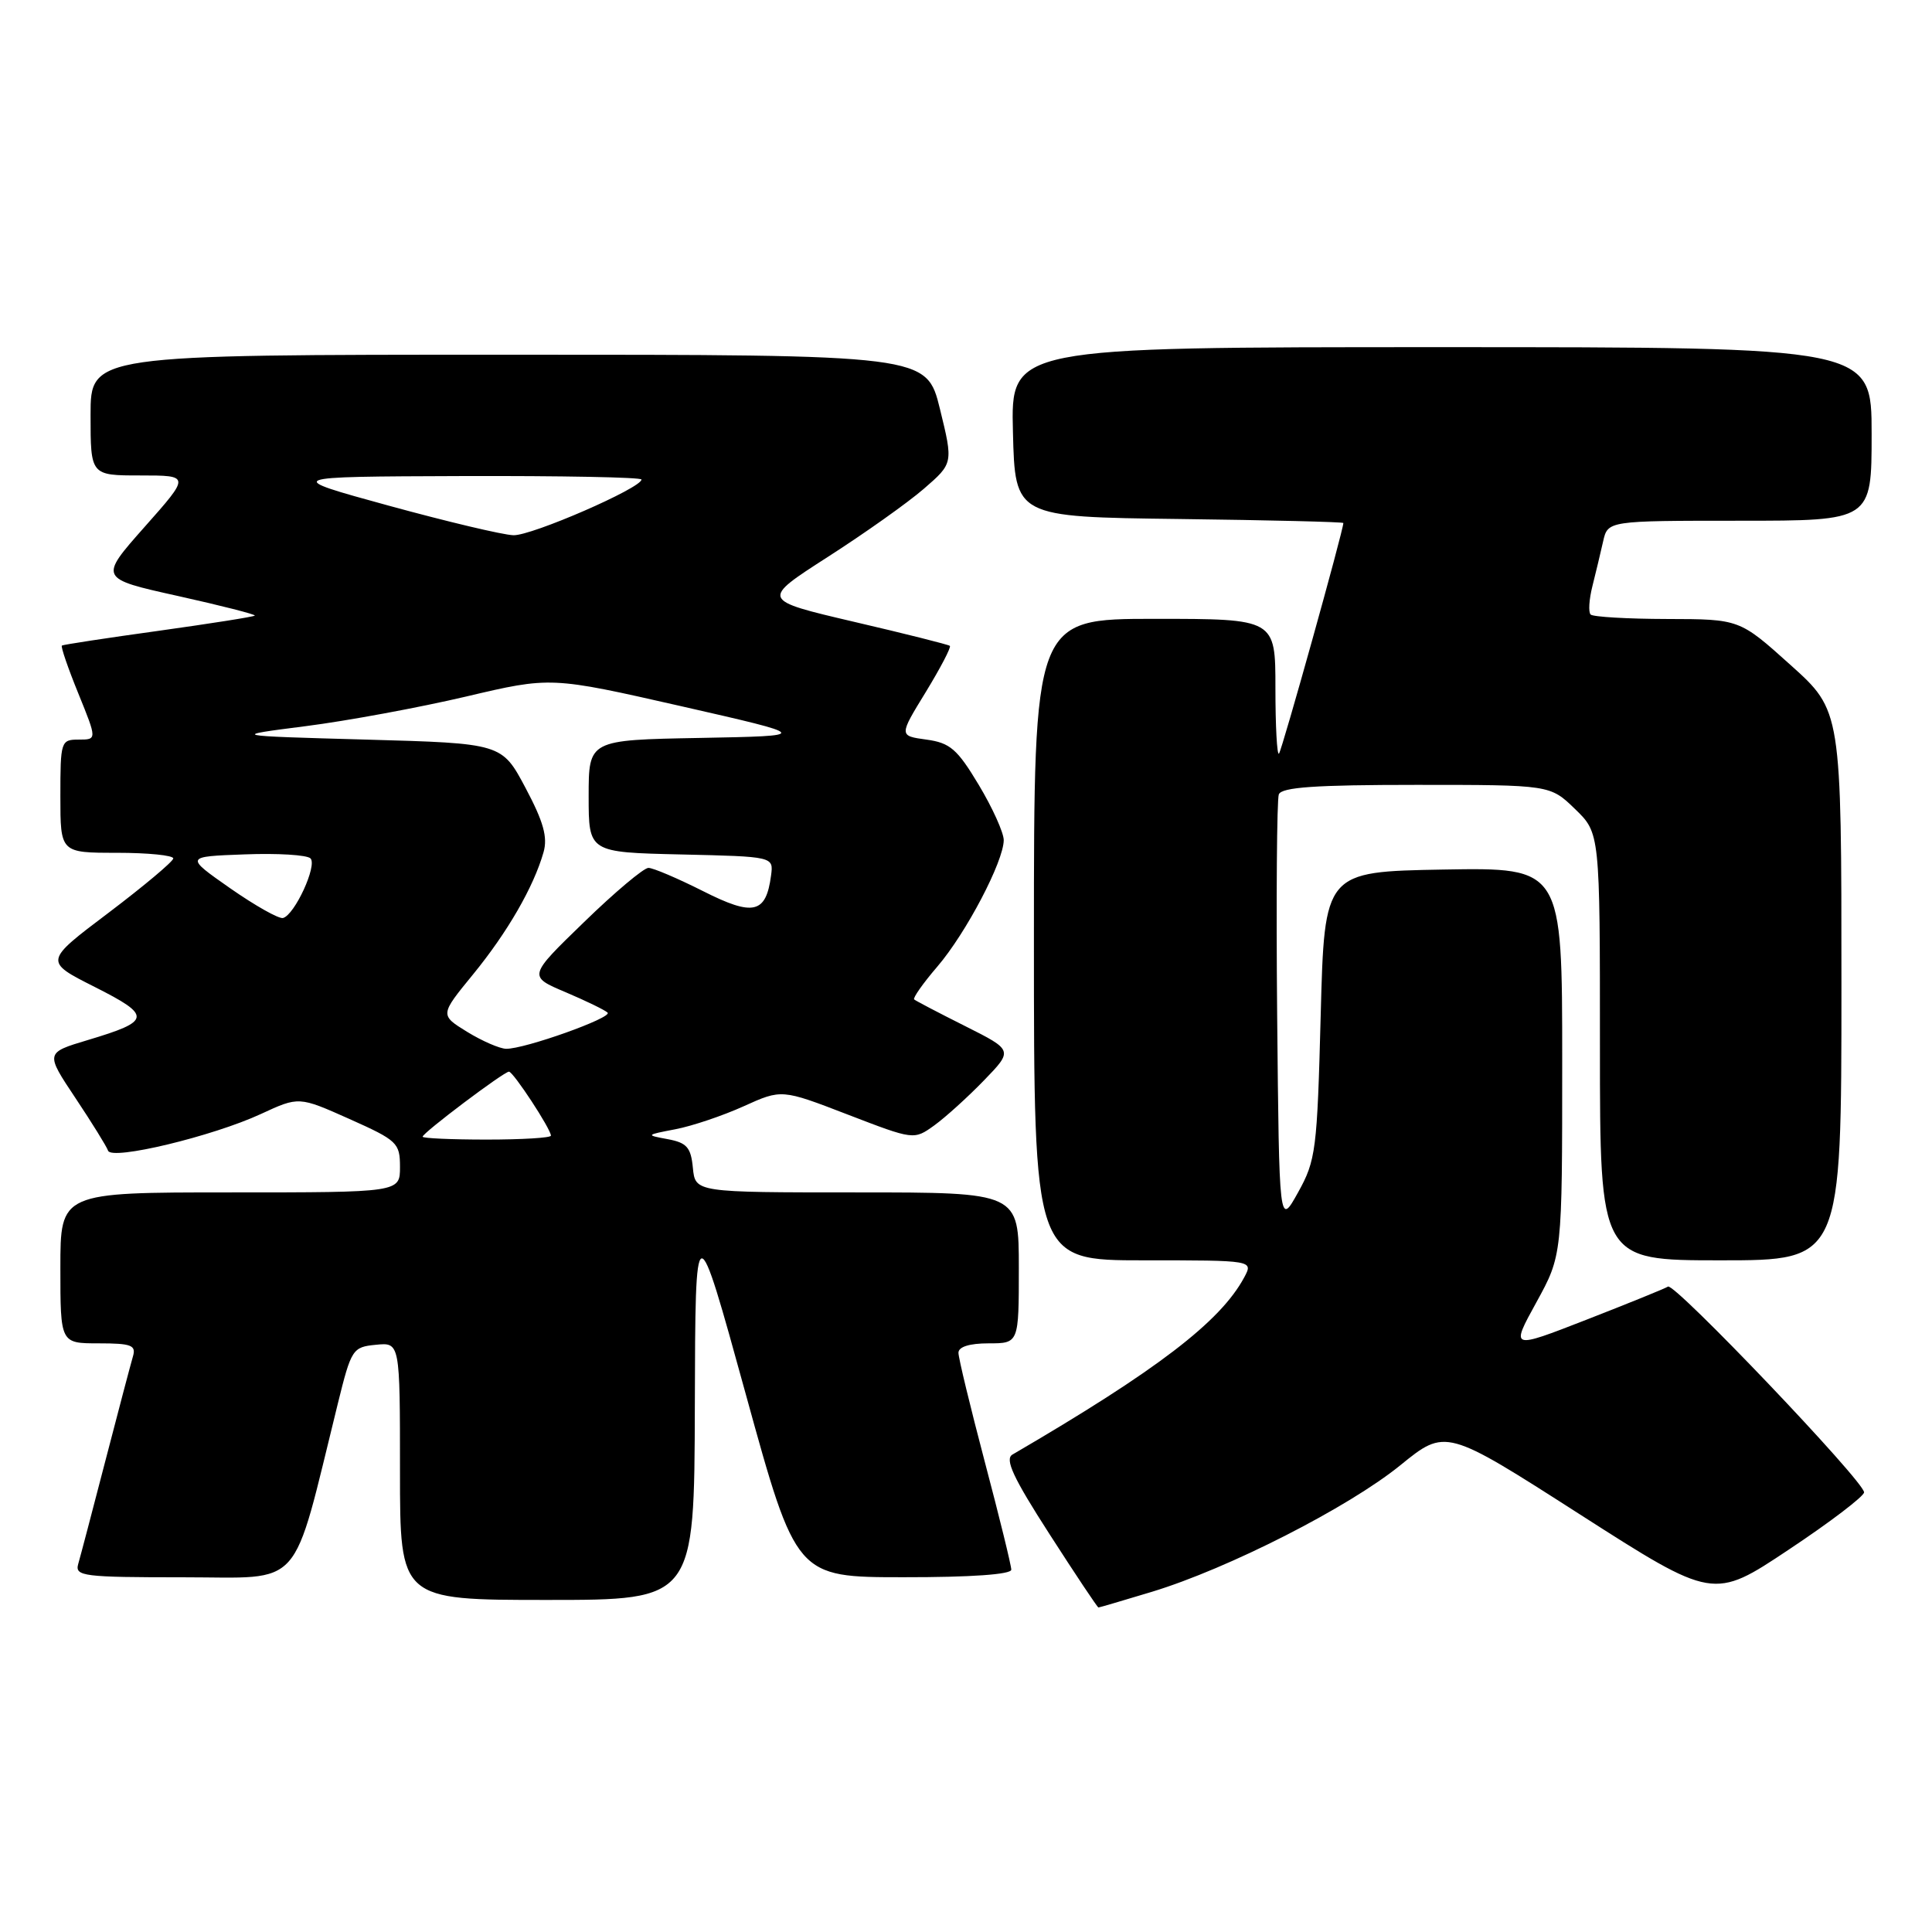 <?xml version="1.0" encoding="UTF-8" standalone="no"?>
<!DOCTYPE svg PUBLIC "-//W3C//DTD SVG 1.1//EN" "http://www.w3.org/Graphics/SVG/1.1/DTD/svg11.dtd" >
<svg xmlns="http://www.w3.org/2000/svg" xmlns:xlink="http://www.w3.org/1999/xlink" version="1.1" viewBox="0 0 256 256">
 <g >
 <path fill="currentColor"
d=" M 152.64 210.92 C 162.77 207.84 178.66 199.74 185.53 194.17 C 191.56 189.27 191.56 189.27 209.29 200.63 C 227.03 211.99 227.03 211.99 237.01 205.34 C 242.51 201.69 247.00 198.26 247.00 197.74 C 247.00 196.29 221.89 169.95 221.02 170.48 C 220.61 170.74 215.75 172.71 210.21 174.87 C 200.15 178.79 200.15 178.79 203.58 172.56 C 207.00 166.33 207.00 166.33 207.00 140.64 C 207.00 114.95 207.00 114.95 191.25 115.22 C 175.50 115.50 175.50 115.50 175.00 134.50 C 174.53 152.42 174.36 153.76 172.00 158.00 C 169.50 162.50 169.50 162.50 169.23 134.51 C 169.09 119.12 169.19 105.96 169.45 105.26 C 169.82 104.31 174.31 104.00 187.67 104.00 C 205.40 104.00 205.40 104.00 208.70 107.20 C 212.00 110.39 212.00 110.39 212.00 138.70 C 212.00 167.00 212.00 167.00 228.00 167.00 C 244.00 167.00 244.00 167.00 244.00 130.59 C 244.00 94.17 244.00 94.17 237.25 88.11 C 230.50 82.04 230.50 82.04 220.92 82.02 C 215.65 82.01 211.08 81.74 210.77 81.43 C 210.45 81.12 210.56 79.43 211.00 77.68 C 211.44 75.93 212.08 73.26 212.42 71.75 C 213.04 69.00 213.04 69.00 230.52 69.00 C 248.00 69.00 248.00 69.00 248.00 57.50 C 248.00 46.00 248.00 46.00 190.97 46.00 C 133.93 46.00 133.93 46.00 134.22 57.25 C 134.50 68.50 134.50 68.50 156.25 68.77 C 168.21 68.92 178.00 69.16 178.00 69.30 C 178.00 70.28 169.85 99.48 169.47 99.86 C 169.21 100.12 169.00 96.21 169.00 91.17 C 169.00 82.00 169.00 82.00 153.00 82.00 C 137.00 82.00 137.00 82.00 137.00 124.50 C 137.00 167.00 137.00 167.00 151.54 167.00 C 166.07 167.00 166.07 167.00 164.87 169.25 C 161.71 175.14 153.30 181.57 134.15 192.74 C 133.11 193.35 134.26 195.82 139.06 203.27 C 142.50 208.62 145.42 213.00 145.55 213.00 C 145.68 213.00 148.87 212.06 152.64 210.92 Z  M 92.07 186.25 C 92.14 160.50 92.14 160.50 98.82 184.74 C 105.50 208.99 105.50 208.99 119.75 208.99 C 128.65 209.00 134.00 208.62 134.00 207.99 C 134.00 207.44 132.43 201.03 130.50 193.74 C 128.58 186.46 127.00 179.94 127.00 179.25 C 127.00 178.46 128.46 178.00 131.00 178.00 C 135.00 178.00 135.00 178.00 135.00 168.00 C 135.00 158.00 135.00 158.00 113.56 158.00 C 92.13 158.00 92.13 158.00 91.81 154.75 C 91.55 152.04 91.01 151.42 88.50 150.95 C 85.53 150.40 85.54 150.39 89.50 149.63 C 91.70 149.21 95.77 147.84 98.53 146.59 C 103.57 144.31 103.57 144.31 112.34 147.69 C 121.10 151.06 121.10 151.06 123.80 149.12 C 125.29 148.04 128.24 145.37 130.38 143.16 C 134.25 139.16 134.25 139.16 127.88 135.96 C 124.37 134.20 121.33 132.61 121.13 132.43 C 120.93 132.25 122.31 130.28 124.21 128.07 C 128.03 123.61 133.00 114.12 133.00 111.31 C 132.99 110.32 131.51 107.03 129.69 104.00 C 126.84 99.25 125.89 98.43 122.75 98.00 C 119.11 97.50 119.11 97.50 122.67 91.70 C 124.62 88.50 126.06 85.75 125.86 85.58 C 125.66 85.41 119.94 83.97 113.15 82.39 C 100.81 79.50 100.81 79.50 109.65 73.82 C 114.52 70.70 120.26 66.63 122.41 64.77 C 126.31 61.39 126.31 61.39 124.55 54.20 C 122.78 47.00 122.78 47.00 67.39 47.00 C 12.00 47.00 12.00 47.00 12.00 55.00 C 12.00 63.00 12.00 63.00 18.60 63.00 C 25.21 63.00 25.21 63.00 19.16 69.82 C 13.11 76.65 13.11 76.65 23.57 78.97 C 29.33 80.25 33.91 81.42 33.76 81.57 C 33.60 81.73 27.86 82.63 20.99 83.59 C 14.12 84.54 8.36 85.42 8.20 85.54 C 8.03 85.67 9.01 88.53 10.38 91.89 C 12.86 98.00 12.86 98.00 10.43 98.00 C 8.07 98.00 8.00 98.22 8.00 105.50 C 8.00 113.00 8.00 113.00 15.50 113.00 C 19.62 113.00 22.98 113.34 22.96 113.75 C 22.93 114.16 19.07 117.40 14.38 120.95 C 5.84 127.39 5.84 127.39 12.54 130.77 C 20.15 134.61 20.06 135.29 11.64 137.81 C 6.00 139.50 6.00 139.50 10.00 145.50 C 12.20 148.80 14.14 151.94 14.32 152.47 C 14.77 153.79 28.18 150.57 34.57 147.61 C 39.60 145.28 39.60 145.28 46.30 148.27 C 52.65 151.11 53.00 151.44 53.00 154.63 C 53.00 158.00 53.00 158.00 30.50 158.00 C 8.00 158.00 8.00 158.00 8.00 168.00 C 8.00 178.00 8.00 178.00 13.07 178.00 C 17.43 178.00 18.06 178.25 17.61 179.75 C 17.33 180.71 15.69 186.90 13.98 193.50 C 12.27 200.10 10.64 206.29 10.36 207.25 C 9.91 208.86 11.03 209.00 24.32 209.00 C 40.42 209.00 38.56 211.09 44.76 186.00 C 46.55 178.75 46.72 178.49 49.81 178.19 C 53.00 177.87 53.00 177.87 53.00 194.94 C 53.00 212.00 53.00 212.00 72.50 212.00 C 92.00 212.00 92.00 212.00 92.07 186.25 Z  M 56.00 150.62 C 56.00 150.11 66.77 142.00 67.44 142.00 C 68.01 142.00 73.00 149.61 73.00 150.48 C 73.00 150.77 69.17 151.00 64.50 151.00 C 59.83 151.00 56.00 150.83 56.00 150.62 Z  M 61.89 136.72 C 58.28 134.49 58.28 134.49 62.70 129.09 C 67.24 123.53 70.70 117.55 72.02 112.93 C 72.59 110.94 72.02 108.89 69.64 104.41 C 66.50 98.50 66.50 98.50 48.50 98.00 C 30.50 97.50 30.50 97.50 40.50 96.22 C 46.00 95.52 55.56 93.75 61.74 92.30 C 72.98 89.65 72.98 89.65 90.24 93.57 C 107.50 97.50 107.50 97.50 92.75 97.78 C 78.00 98.05 78.00 98.05 78.00 105.50 C 78.00 112.94 78.00 112.94 90.25 113.22 C 102.50 113.50 102.50 113.50 102.17 116.00 C 101.50 121.07 99.83 121.45 93.16 118.08 C 89.80 116.39 86.55 115.00 85.92 115.00 C 85.30 115.00 81.45 118.23 77.38 122.19 C 69.97 129.37 69.97 129.37 74.94 131.47 C 77.67 132.63 80.18 133.85 80.51 134.18 C 81.18 134.85 69.48 139.02 67.06 138.97 C 66.20 138.95 63.88 137.94 61.89 136.72 Z  M 30.50 117.70 C 24.50 113.50 24.50 113.50 32.41 113.21 C 36.75 113.04 40.68 113.28 41.14 113.74 C 42.07 114.67 39.04 121.24 37.50 121.64 C 36.95 121.78 33.80 120.00 30.50 117.70 Z  M 51.50 67.00 C 37.50 63.16 37.50 63.16 61.25 63.08 C 74.31 63.04 85.00 63.24 85.00 63.54 C 85.00 64.66 70.44 71.00 68.03 70.92 C 66.64 70.88 59.20 69.11 51.50 67.00 Z "/>
</g>
</svg>